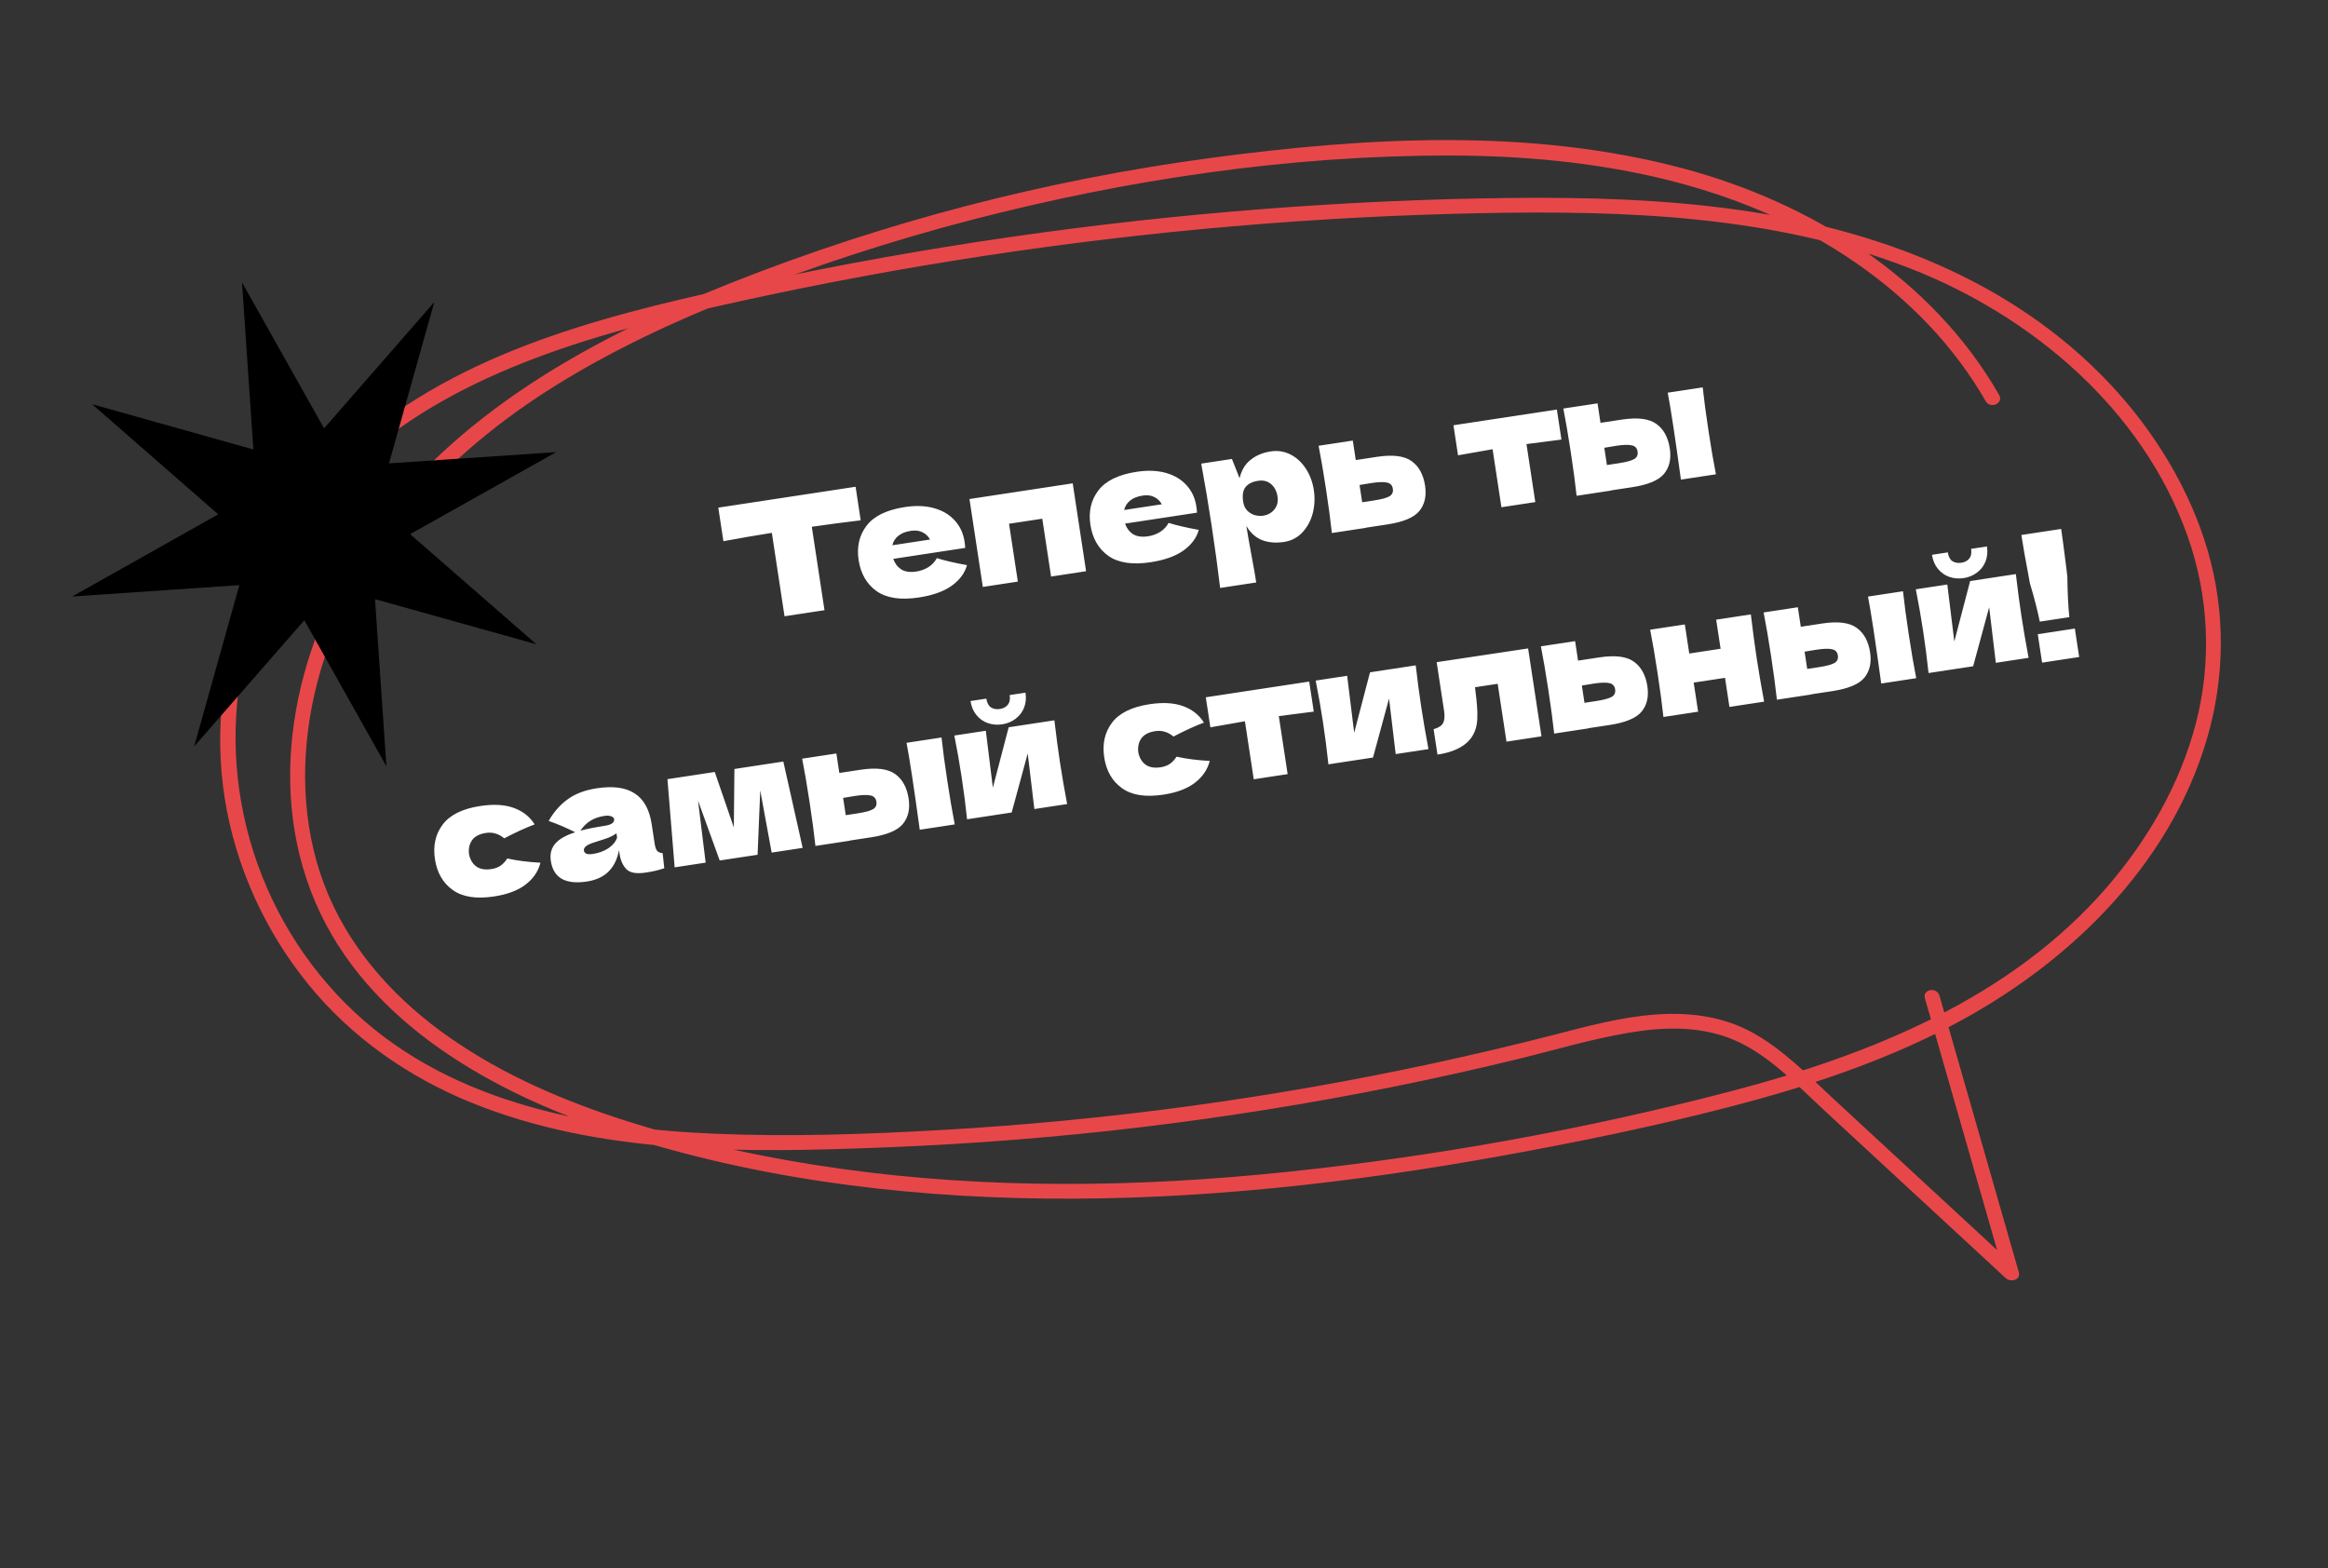 <svg width="432" height="291" viewBox="0 0 432 291" fill="none" xmlns="http://www.w3.org/2000/svg">
<rect x="0" y="0" width="432" height="291" fill="#333333" stroke="none"/>
<path d="M370.973 73.295C358.55 51.624 336.122 37.619 312.376 31.27C283.962 23.675 253.482 25.451 224.615 29.32C194.159 33.398 164.162 41.191 135.604 52.525C111.125 62.242 86.545 75.477 70.358 96.881C55.972 115.908 48.955 142.384 57.645 165.281C66.41 188.382 89.404 201.782 111.686 209.428C138.043 218.467 166.246 222.125 194.03 222.434C222.453 222.749 250.819 219.541 278.76 214.487C292.906 211.927 307.038 209.029 320.963 205.419C334.888 201.808 348.944 197.21 361.856 190.488C383.404 179.268 402.515 160.974 409.523 137.157C412.887 125.731 413.014 113.581 409.663 102.133C406.313 90.686 399.737 79.942 391.436 71.142C373.268 51.884 348.086 42.502 322.298 38.912C308.505 36.991 294.546 36.594 280.635 36.736C265.202 36.896 249.763 37.603 234.374 38.794C202.928 41.223 171.645 45.75 140.802 52.339C115.278 57.795 87.992 64.081 67.419 81.132C47.968 97.263 37.77 123.022 41.693 148.078C43.674 160.745 49.185 172.829 57.279 182.757C65.251 192.529 75.726 199.847 87.376 204.594C111.616 214.475 138.918 213.935 164.619 212.924C196.159 211.684 227.598 207.928 258.541 201.69C266.187 200.149 273.806 198.456 281.388 196.614C288.299 194.932 295.155 192.869 302.173 191.671C308.713 190.555 315.589 190.348 321.805 193.011C328.293 195.795 333.376 201.305 338.472 206.016C349.72 216.414 360.964 226.814 372.212 237.213C373.077 238.012 375.046 237.571 374.622 236.092C369.718 218.992 364.814 201.897 359.91 184.797C359.428 183.111 356.707 183.565 357.197 185.266C362.102 202.367 367.005 219.462 371.909 236.562L374.319 235.441C362.984 224.963 351.648 214.479 340.313 204C335.437 199.492 330.67 194.513 324.737 191.387C319.284 188.519 313.157 187.822 307.08 188.288C300.677 188.776 294.452 190.484 288.257 192.076C280.815 193.983 273.343 195.751 265.834 197.369C250.934 200.579 235.912 203.212 220.807 205.269C205.588 207.34 190.282 208.817 174.945 209.697C160.882 210.507 146.729 210.992 132.652 210.404C108.174 209.377 82.125 204.247 64.175 186.28C45.962 168.056 39.104 140.896 46.862 116.313C50.646 104.312 57.587 93.538 66.975 85.149C76.367 76.753 87.68 70.866 99.413 66.435C111.722 61.787 124.555 58.712 137.388 55.894C152.439 52.585 167.597 49.772 182.831 47.459C213.292 42.828 244.061 40.17 274.866 39.56C301.589 39.031 329.203 39.966 354.398 49.787C377.155 58.657 397.653 76.066 405.955 99.532C409.914 110.718 410.464 122.902 407.445 134.381C404.493 145.607 398.566 155.848 391.007 164.602C373.152 185.279 346.976 195.781 321.14 202.536C294.209 209.581 266.48 214.593 238.797 217.487C211.114 220.381 183.399 220.735 155.959 216.896C142.382 214.998 128.905 212.096 115.848 207.904C104.477 204.257 93.337 199.455 83.513 192.605C73.868 185.886 65.629 177.054 60.972 166.161C56.249 155.113 55.611 142.744 57.887 131.037C62.822 105.609 80.667 85.776 102.029 72.222C113.136 65.176 125.135 59.605 137.353 54.784C151.328 49.267 165.648 44.612 180.192 40.833C209.071 33.328 239.198 28.828 269.075 28.864C295.471 28.899 322.598 33.608 344.631 48.944C354.28 55.656 362.627 64.236 368.487 74.462C369.36 75.985 371.858 74.827 370.977 73.288L370.973 73.295Z" fill="#E84749"/>
<path d="M159.717 96.562C156.598 96.936 153.573 97.335 150.644 97.76L152.999 113.242L145.584 114.37L143.229 98.888C140.286 99.356 137.29 99.872 134.24 100.437L133.293 94.209L158.77 90.334L159.717 96.562ZM175.43 102.244L165.761 103.715C166.052 104.561 166.546 105.214 167.243 105.674C167.957 106.112 168.887 106.243 170.034 106.069C170.864 105.943 171.621 105.666 172.305 105.238C172.985 104.791 173.498 104.237 173.843 103.578C175.267 104.029 177.133 104.463 179.442 104.881C179.04 106.358 178.091 107.635 176.596 108.712C175.118 109.766 173.084 110.491 170.493 110.885C167.132 111.396 164.523 111.004 162.667 109.708C160.828 108.39 159.716 106.465 159.331 103.934C158.955 101.462 159.451 99.334 160.818 97.548C162.185 95.762 164.559 94.612 167.94 94.098C169.957 93.791 171.758 93.861 173.343 94.308C174.928 94.754 176.208 95.52 177.182 96.606C178.154 97.672 178.757 98.977 178.991 100.519C179.069 101.033 179.108 101.421 179.108 101.685L175.43 102.244ZM169.036 98.513C168.048 98.663 167.266 98.975 166.69 99.446C166.114 99.918 165.748 100.5 165.59 101.192L172.589 100.127C172.256 99.53 171.794 99.085 171.203 98.79C170.609 98.476 169.887 98.384 169.036 98.513ZM179.901 92.612L199.06 89.698L201.542 106.01L195.046 106.998L193.413 96.262L187.244 97.2L188.877 107.937L182.382 108.925L179.901 92.612ZM218.441 95.702L208.772 97.172C209.063 98.018 209.557 98.671 210.254 99.132C210.968 99.57 211.898 99.701 213.045 99.527C213.876 99.4 214.632 99.123 215.316 98.696C215.996 98.248 216.509 97.695 216.854 97.036C218.278 97.487 220.144 97.921 222.453 98.338C222.051 99.816 221.102 101.093 219.607 102.17C218.129 103.224 216.095 103.948 213.504 104.342C210.143 104.854 207.534 104.461 205.679 103.166C203.839 101.847 202.727 99.923 202.342 97.392C201.966 94.92 202.462 92.791 203.829 91.006C205.196 89.22 207.57 88.07 210.951 87.555C212.968 87.249 214.769 87.319 216.354 87.765C217.939 88.212 219.219 88.978 220.193 90.064C221.165 91.13 221.768 92.434 222.002 93.977C222.081 94.491 222.119 94.879 222.119 95.142L218.441 95.702ZM212.048 91.971C211.059 92.121 210.277 92.432 209.701 92.904C209.126 93.376 208.759 93.958 208.601 94.65L215.601 93.585C215.267 92.988 214.805 92.543 214.214 92.248C213.62 91.934 212.898 91.841 212.048 91.971ZM235.823 83.772C237.109 83.577 238.321 83.767 239.46 84.342C240.6 84.917 241.552 85.794 242.318 86.972C243.081 88.13 243.577 89.461 243.805 90.964C244.031 92.447 243.958 93.894 243.586 95.306C243.211 96.698 242.561 97.879 241.637 98.85C240.729 99.797 239.612 100.371 238.288 100.573C236.745 100.807 235.373 100.692 234.169 100.228C232.982 99.741 232.02 98.866 231.281 97.603C231.453 98.73 231.768 100.533 232.226 103.012C232.672 105.412 232.97 107.107 233.12 108.095L226.417 109.115C225.976 105.419 225.451 101.564 224.84 97.55C224.23 93.537 223.586 89.7 222.907 86.04L228.602 85.174L230.026 88.751C230.369 87.282 231.046 86.148 232.057 85.347C233.065 84.526 234.321 84.001 235.823 83.772ZM234.391 95.703C235.281 95.568 235.98 95.178 236.489 94.534C237.015 93.868 237.209 93.08 237.07 92.17C236.917 91.162 236.515 90.383 235.865 89.835C235.216 89.286 234.416 89.084 233.467 89.229C232.38 89.394 231.6 89.786 231.127 90.404C230.652 91.002 230.507 91.914 230.694 93.14C230.799 93.832 231.066 94.388 231.494 94.809C231.919 95.209 232.395 95.481 232.922 95.623C233.447 95.746 233.936 95.772 234.391 95.703ZM255.53 84.78C258.476 84.332 260.621 84.603 261.965 85.592C263.306 86.561 264.133 88.074 264.446 90.13C264.738 92.048 264.38 93.62 263.373 94.845C262.383 96.048 260.404 96.875 257.438 97.326L253.494 97.926L253.498 97.956L247.151 98.921C246.907 96.652 246.546 93.945 246.068 90.802C245.59 87.658 245.13 84.966 244.688 82.727L251.035 81.762L251.586 85.38L255.53 84.78ZM254.942 92.881C256.346 92.667 257.308 92.41 257.828 92.108C258.349 91.806 258.561 91.339 258.465 90.706C258.368 90.074 258.017 89.692 257.411 89.562C256.801 89.412 255.814 89.441 254.45 89.648L252.289 90.007L252.777 93.21L254.942 92.881ZM289.751 81.578C286.774 81.95 284.611 82.228 283.263 82.413L284.901 93.179L278.613 94.135L276.976 83.369C275.654 83.591 273.516 83.966 270.562 84.497L269.714 78.921L288.903 76.002L289.751 81.578ZM300.945 77.872C303.891 77.424 306.037 77.695 307.381 78.684C308.722 79.653 309.548 81.166 309.861 83.222C310.153 85.14 309.795 86.712 308.788 87.938C307.798 89.14 305.82 89.967 302.854 90.418L298.909 91.018L298.914 91.048L292.567 92.013C292.323 89.744 291.961 87.038 291.483 83.894C291.005 80.75 290.545 78.058 290.103 75.819L296.45 74.854L297.001 78.472L300.945 77.872ZM315.966 71.886C316.204 74.115 316.563 76.812 317.045 79.975C317.523 83.119 317.981 85.801 318.42 88.02L311.925 89.008C311.38 85.025 310.901 81.679 310.489 78.97C310.077 76.261 309.737 74.229 309.471 72.874L315.966 71.886ZM300.357 85.973C301.761 85.76 302.723 85.502 303.243 85.2C303.764 84.898 303.976 84.431 303.88 83.799C303.784 83.166 303.432 82.784 302.826 82.654C302.216 82.504 301.229 82.533 299.865 82.74L297.704 83.099L298.192 86.302L300.357 85.973ZM87.028 158.487C87.221 159.489 87.661 160.252 88.347 160.775C89.053 161.294 90 161.464 91.186 161.284C91.839 161.184 92.404 160.977 92.882 160.661C93.357 160.326 93.774 159.878 94.134 159.318C95.914 159.715 97.967 159.979 100.293 160.111C99.872 161.732 98.945 163.087 97.513 164.175C96.1 165.26 94.158 165.99 91.686 166.366C88.384 166.868 85.825 166.469 84.008 165.167C82.192 163.865 81.093 161.959 80.711 159.448C80.329 156.937 80.812 154.79 82.159 153.007C83.506 151.224 85.831 150.081 89.133 149.579C91.604 149.203 93.676 149.323 95.347 149.939C97.039 150.551 98.326 151.569 99.211 152.993C97.508 153.636 95.626 154.499 93.566 155.581C93.055 155.153 92.525 154.859 91.975 154.7C91.422 154.521 90.819 154.481 90.166 154.581C88.98 154.761 88.127 155.204 87.607 155.911C87.108 156.614 86.914 157.473 87.028 158.487ZM121.471 156.495C121.574 157.167 121.725 157.63 121.925 157.882C122.125 158.135 122.472 158.285 122.964 158.331L123.27 161.137C122.652 161.332 122.109 161.486 121.641 161.598C121.192 161.706 120.582 161.819 119.811 161.937C118.11 162.195 116.926 161.991 116.258 161.324C115.587 160.637 115.162 159.7 114.981 158.514L114.868 157.772C114.542 159.481 113.885 160.815 112.898 161.774C111.93 162.731 110.597 163.338 108.896 163.597C106.919 163.897 105.366 163.729 104.237 163.092C103.128 162.451 102.455 161.35 102.217 159.788C102.022 158.502 102.294 157.429 103.033 156.568C103.772 155.708 105.01 155.003 106.747 154.456C105.082 153.617 103.438 152.916 101.815 152.354C102.773 150.67 103.954 149.328 105.359 148.325C106.762 147.302 108.55 146.626 110.725 146.295C113.77 145.832 116.125 146.151 117.79 147.253C119.471 148.333 120.519 150.237 120.934 152.966L121.471 156.495ZM112.142 151.42C111.134 151.573 110.269 151.877 109.549 152.33C108.829 152.784 108.214 153.393 107.703 154.159C108.869 153.84 110.341 153.545 112.121 153.274C112.852 153.163 113.353 152.996 113.622 152.773C113.892 152.55 114.006 152.3 113.963 152.023C113.927 151.786 113.749 151.611 113.428 151.498C113.105 151.365 112.676 151.339 112.142 151.42ZM110.029 158.478C111.137 158.31 112.104 157.95 112.93 157.4C113.754 156.829 114.281 156.172 114.512 155.429L114.395 154.658C113.956 154.968 113.461 155.235 112.908 155.461C112.353 155.667 111.679 155.891 110.886 156.133L109.846 156.473C108.772 156.859 108.275 157.319 108.356 157.853C108.444 158.426 109.001 158.634 110.029 158.478ZM145.359 141.33L148.949 157.353L143.195 158.228L141.075 146.685L140.585 158.625L133.556 159.694L129.531 148.593L130.946 160.091L125.192 160.966L123.856 144.601L132.635 143.266L136.174 153.561L136.283 142.711L145.359 141.33ZM159.696 142.852C162.643 142.404 164.788 142.674 166.132 143.663C167.473 144.633 168.3 146.145 168.612 148.202C168.904 150.12 168.546 151.691 167.539 152.917C166.549 154.119 164.571 154.946 161.605 155.397L157.66 155.997L157.665 156.027L151.318 156.992C151.074 154.723 150.713 152.017 150.234 148.873C149.756 145.729 149.296 143.038 148.854 140.799L155.201 139.833L155.752 143.452L159.696 142.852ZM174.717 136.865C174.955 139.094 175.315 141.791 175.796 144.955C176.274 148.098 176.732 150.78 177.171 152.999L170.676 153.987C170.131 150.004 169.652 146.658 169.24 143.949C168.828 141.24 168.489 139.208 168.222 137.853L174.717 136.865ZM159.108 150.952C160.512 150.739 161.474 150.481 161.994 150.179C162.515 149.878 162.727 149.41 162.631 148.778C162.535 148.145 162.183 147.764 161.577 147.633C160.967 147.483 159.98 147.512 158.616 147.719L156.456 148.078L156.943 151.282L159.108 150.952ZM195.661 133.679C195.998 136.561 196.342 139.159 196.694 141.472C197.04 143.746 197.483 146.329 198.024 149.22L191.944 150.145L190.71 139.834L187.733 150.786L179.458 152.045C179.18 149.417 178.845 146.817 178.454 144.247C178.057 141.637 177.604 139.056 177.094 136.503L182.937 135.615L184.242 146.189L187.178 134.969L195.661 133.679ZM185.972 134.425C185.043 134.566 184.151 134.489 183.297 134.194C182.463 133.896 181.76 133.396 181.188 132.694C180.616 131.992 180.252 131.127 180.095 130.099L183.031 129.653C183.149 130.424 183.434 130.967 183.886 131.283C184.356 131.575 184.907 131.674 185.539 131.577C186.172 131.481 186.659 131.225 187 130.809C187.359 130.37 187.479 129.765 187.362 128.994L190.298 128.547C190.454 129.575 190.364 130.51 190.026 131.35C189.689 132.19 189.156 132.878 188.428 133.414C187.72 133.946 186.902 134.283 185.972 134.425ZM211.225 139.596C211.418 140.598 211.857 141.361 212.544 141.884C213.25 142.403 214.196 142.573 215.383 142.393C216.035 142.293 216.6 142.086 217.078 141.771C217.553 141.435 217.971 140.987 218.331 140.427C220.11 140.824 222.164 141.088 224.49 141.22C224.069 142.842 223.142 144.196 221.709 145.284C220.296 146.369 218.354 147.099 215.883 147.475C212.581 147.977 210.021 147.578 208.205 146.276C206.389 144.974 205.289 143.068 204.907 140.557C204.525 138.046 205.008 135.899 206.355 134.116C207.703 132.333 210.027 131.191 213.329 130.688C215.801 130.312 217.872 130.432 219.544 131.048C221.235 131.66 222.523 132.678 223.407 134.102C221.704 134.745 219.823 135.608 217.762 136.69C217.252 136.262 216.722 135.968 216.172 135.809C215.618 135.63 215.016 135.59 214.363 135.69C213.177 135.87 212.324 136.313 211.804 137.02C211.304 137.723 211.111 138.582 211.225 139.596ZM243.793 132.063C240.815 132.435 238.653 132.713 237.305 132.898L238.943 143.664L232.655 144.621L231.017 133.854C229.696 134.076 227.558 134.451 224.604 134.982L223.756 129.406L242.945 126.487L243.793 132.063ZM262.712 123.48C263.049 126.362 263.393 128.96 263.745 131.274C264.091 133.547 264.535 136.13 265.076 139.022L258.995 139.946L257.761 129.635L254.784 140.587L246.509 141.846C246.231 139.218 245.896 136.618 245.505 134.048C245.108 131.438 244.655 128.857 244.145 126.304L249.988 125.416L251.293 135.99L254.229 124.771L262.712 123.48ZM286.049 136.651L279.554 137.639L277.921 126.902L273.709 127.543L273.819 128.467C273.944 129.419 274.032 130.265 274.084 131.006C274.153 131.724 274.171 132.51 274.139 133.364C274.018 137.085 271.554 139.311 266.75 140.042L266.032 135.326C266.944 135.066 267.533 134.683 267.8 134.177C268.064 133.651 268.12 132.894 267.97 131.906L266.599 122.889L283.568 120.338L286.049 136.651ZM296.782 122C299.728 121.552 301.873 121.823 303.217 122.812C304.558 123.781 305.385 125.294 305.698 127.35C305.989 129.268 305.632 130.84 304.625 132.065C303.634 133.268 301.656 134.095 298.69 134.546L294.745 135.146L294.75 135.176L288.403 136.141C288.159 133.872 287.798 131.165 287.32 128.022C286.841 124.878 286.382 122.186 285.94 119.947L292.287 118.982L292.837 122.6L296.782 122ZM296.193 130.101C297.597 129.887 298.559 129.63 299.08 129.328C299.6 129.026 299.813 128.559 299.716 127.926C299.62 127.294 299.269 126.912 298.662 126.782C298.053 126.632 297.066 126.661 295.702 126.868L293.541 127.227L294.028 130.43L296.193 130.101ZM324.9 114.021C325.258 117.042 325.619 119.748 325.983 122.141C326.347 124.533 326.807 127.225 327.363 130.215L320.927 131.194L320.106 125.796L314.293 126.68L315.114 132.078L308.678 133.057C308.434 130.788 308.073 128.082 307.594 124.938C307.116 121.794 306.656 119.102 306.214 116.863L312.65 115.884L313.471 121.282L319.285 120.398L318.464 115L324.9 114.021ZM338.113 115.714C341.059 115.265 343.204 115.536 344.548 116.525C345.889 117.494 346.716 119.007 347.029 121.064C347.321 122.982 346.963 124.553 345.956 125.779C344.965 126.981 342.987 127.808 340.021 128.259L336.077 128.859L336.081 128.889L329.734 129.854C329.49 127.585 329.129 124.879 328.651 121.735C328.173 118.591 327.713 115.9 327.271 113.661L333.618 112.695L334.168 116.314L338.113 115.714ZM353.134 109.727C353.372 111.956 353.731 114.653 354.212 117.817C354.691 120.96 355.149 123.642 355.588 125.861L349.092 126.849C348.547 122.866 348.069 119.52 347.657 116.811C347.245 114.102 346.905 112.07 346.638 110.715L353.134 109.727ZM337.525 123.814C338.928 123.601 339.891 123.343 340.411 123.041C340.932 122.74 341.144 122.272 341.048 121.64C340.951 121.007 340.6 120.625 339.994 120.495C339.384 120.345 338.397 120.374 337.033 120.581L334.872 120.94L335.359 124.144L337.525 123.814ZM374.077 106.541C374.414 109.423 374.759 112.021 375.111 114.334C375.457 116.608 375.9 119.191 376.441 122.082L370.361 123.007L369.126 112.696L366.149 123.648L357.875 124.906C357.596 122.278 357.262 119.679 356.871 117.109C356.474 114.499 356.02 111.918 355.511 109.365L361.354 108.476L362.658 119.05L365.595 107.831L374.077 106.541ZM364.389 107.286C363.46 107.428 362.568 107.351 361.714 107.056C360.88 106.758 360.177 106.258 359.605 105.556C359.032 104.854 358.668 103.989 358.512 102.961L361.448 102.514C361.565 103.286 361.85 103.829 362.303 104.144C362.772 104.437 363.323 104.535 363.956 104.439C364.589 104.343 365.076 104.087 365.417 103.671C365.775 103.232 365.896 102.627 365.778 101.856L368.714 101.409C368.871 102.437 368.78 103.372 368.443 104.212C368.105 105.052 367.573 105.74 366.845 106.276C366.137 106.808 365.318 107.145 364.389 107.286ZM382.484 98.162C382.686 99.486 383.023 102.035 383.495 105.807C383.546 106.406 383.593 106.844 383.635 107.121C383.663 109.969 383.786 112.438 384.003 114.529L378.516 115.364C378.101 113.303 377.484 110.908 376.665 108.181L376.437 106.88C375.855 103.853 375.409 101.322 375.099 99.285L382.484 98.162ZM385.826 121.929L378.946 122.976L378.143 117.697L385.023 116.65L385.826 121.929Z" fill="white"/>
<path d="M44.905 52.399L60.134 79.5L80.591 56.061L72.188 85.994L103.209 83.905L76.109 99.134L99.54 119.567L69.591 111.195L71.704 142.209L56.475 115.108L36.034 138.517L44.414 108.591L13.399 110.703L40.493 95.451L17.084 75.011L47.017 83.414L44.905 52.399Z" fill="black"/>
</svg>
